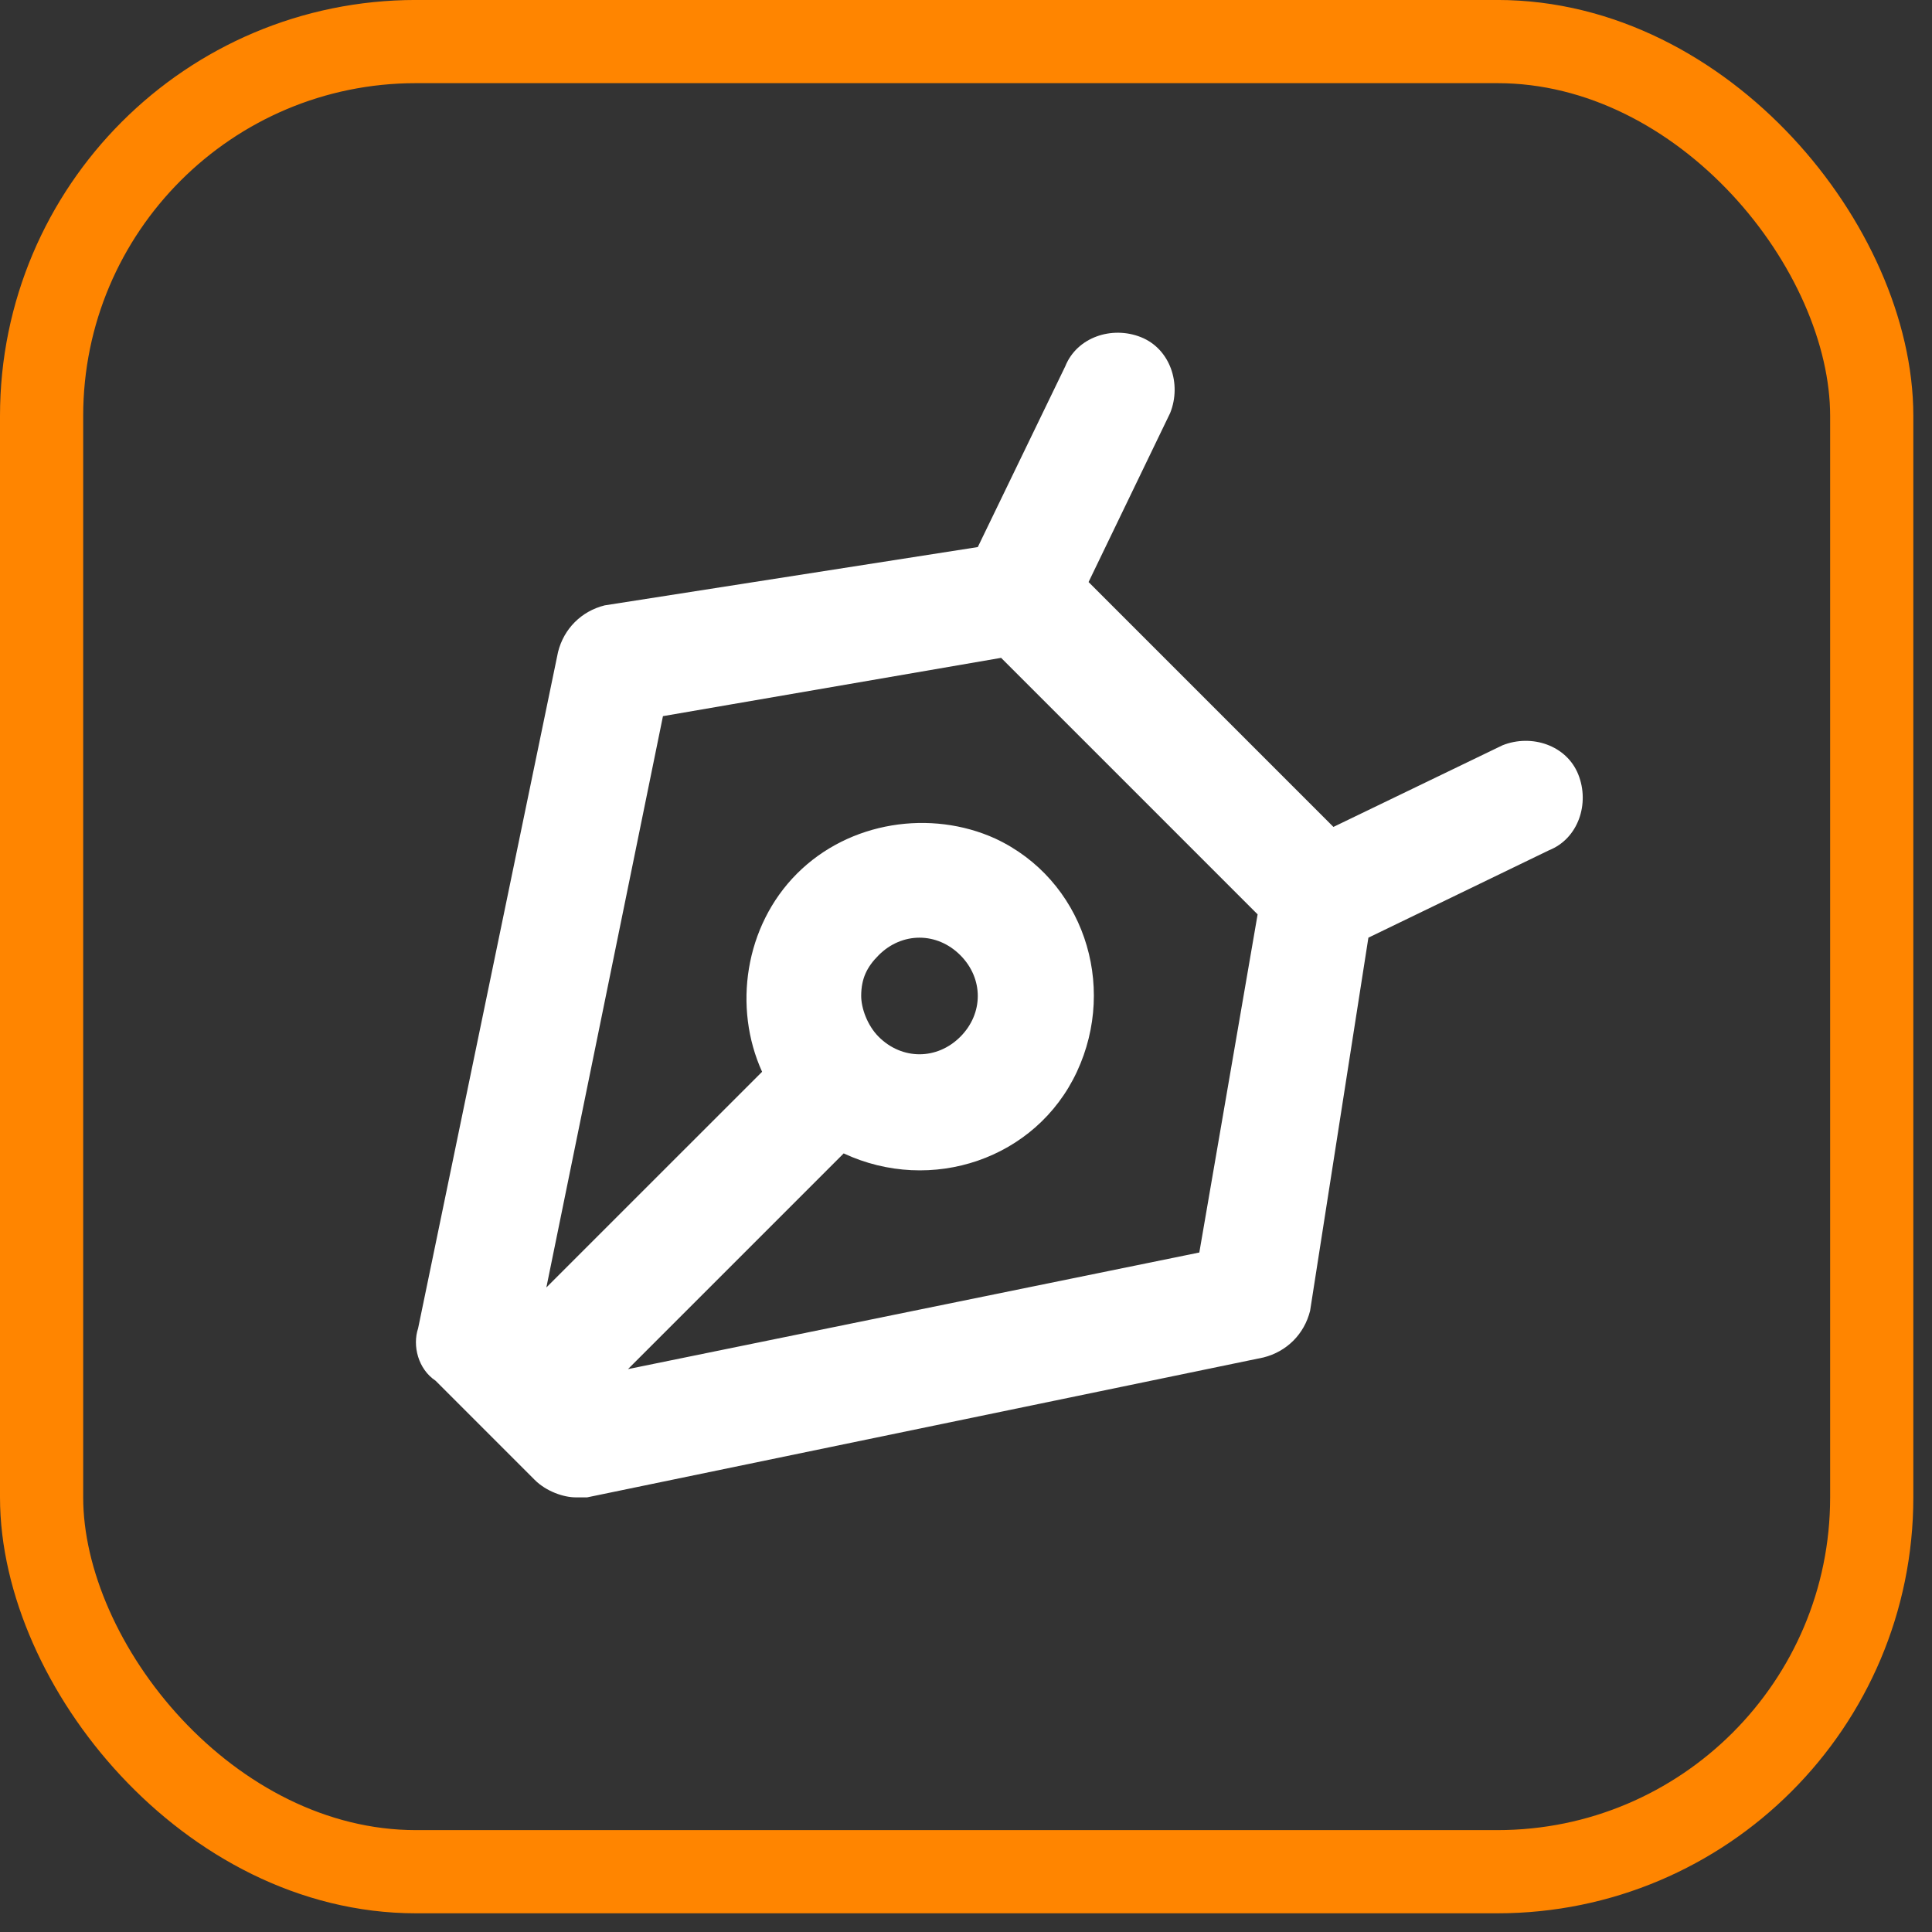 <svg width="68" height="68" viewBox="0 0 68 68" fill="none" xmlns="http://www.w3.org/2000/svg">
<rect x="0" y="0" width="68" height="68" fill="#333333" stroke="none"/>
<path d="M55.55 27.258C55.14 26.232 53.909 25.822 52.883 26.232L46.932 29.105L42.623 24.796L38.314 20.486L41.186 14.536C41.597 13.51 41.186 12.279 40.16 11.868C39.135 11.458 37.903 11.868 37.493 12.894L34.415 19.255L21.282 21.307C20.462 21.512 19.846 22.128 19.641 22.949L14.716 46.752C14.511 47.367 14.716 48.188 15.332 48.598L18.82 52.087C19.23 52.497 19.846 52.702 20.256 52.702H20.667L44.47 47.778C45.29 47.572 45.906 46.957 46.111 46.136L48.163 33.003L54.524 29.925C55.55 29.515 55.961 28.284 55.55 27.258ZM42.212 44.084L22.103 48.188L29.695 40.596C32.773 42.032 36.467 40.801 37.903 37.723C39.34 34.645 38.108 30.951 35.031 29.515C32.773 28.489 29.901 28.899 28.054 30.746C26.207 32.593 25.797 35.466 26.823 37.723L19.23 45.315L23.334 25.206L35.236 23.154L39.75 27.668L44.264 32.183L42.212 44.084ZM30.311 35.055C30.311 34.44 30.516 34.029 30.927 33.619C31.747 32.798 32.979 32.798 33.799 33.619C34.62 34.44 34.62 35.671 33.799 36.492C32.979 37.312 31.747 37.312 30.927 36.492C30.516 36.081 30.311 35.466 30.311 35.055Z" fill="white"/>
<rect x="1.464" y="1.463" width="64.415" height="64.415" rx="13.176" stroke="#FF8500" stroke-width="2.928"/>
</svg>
